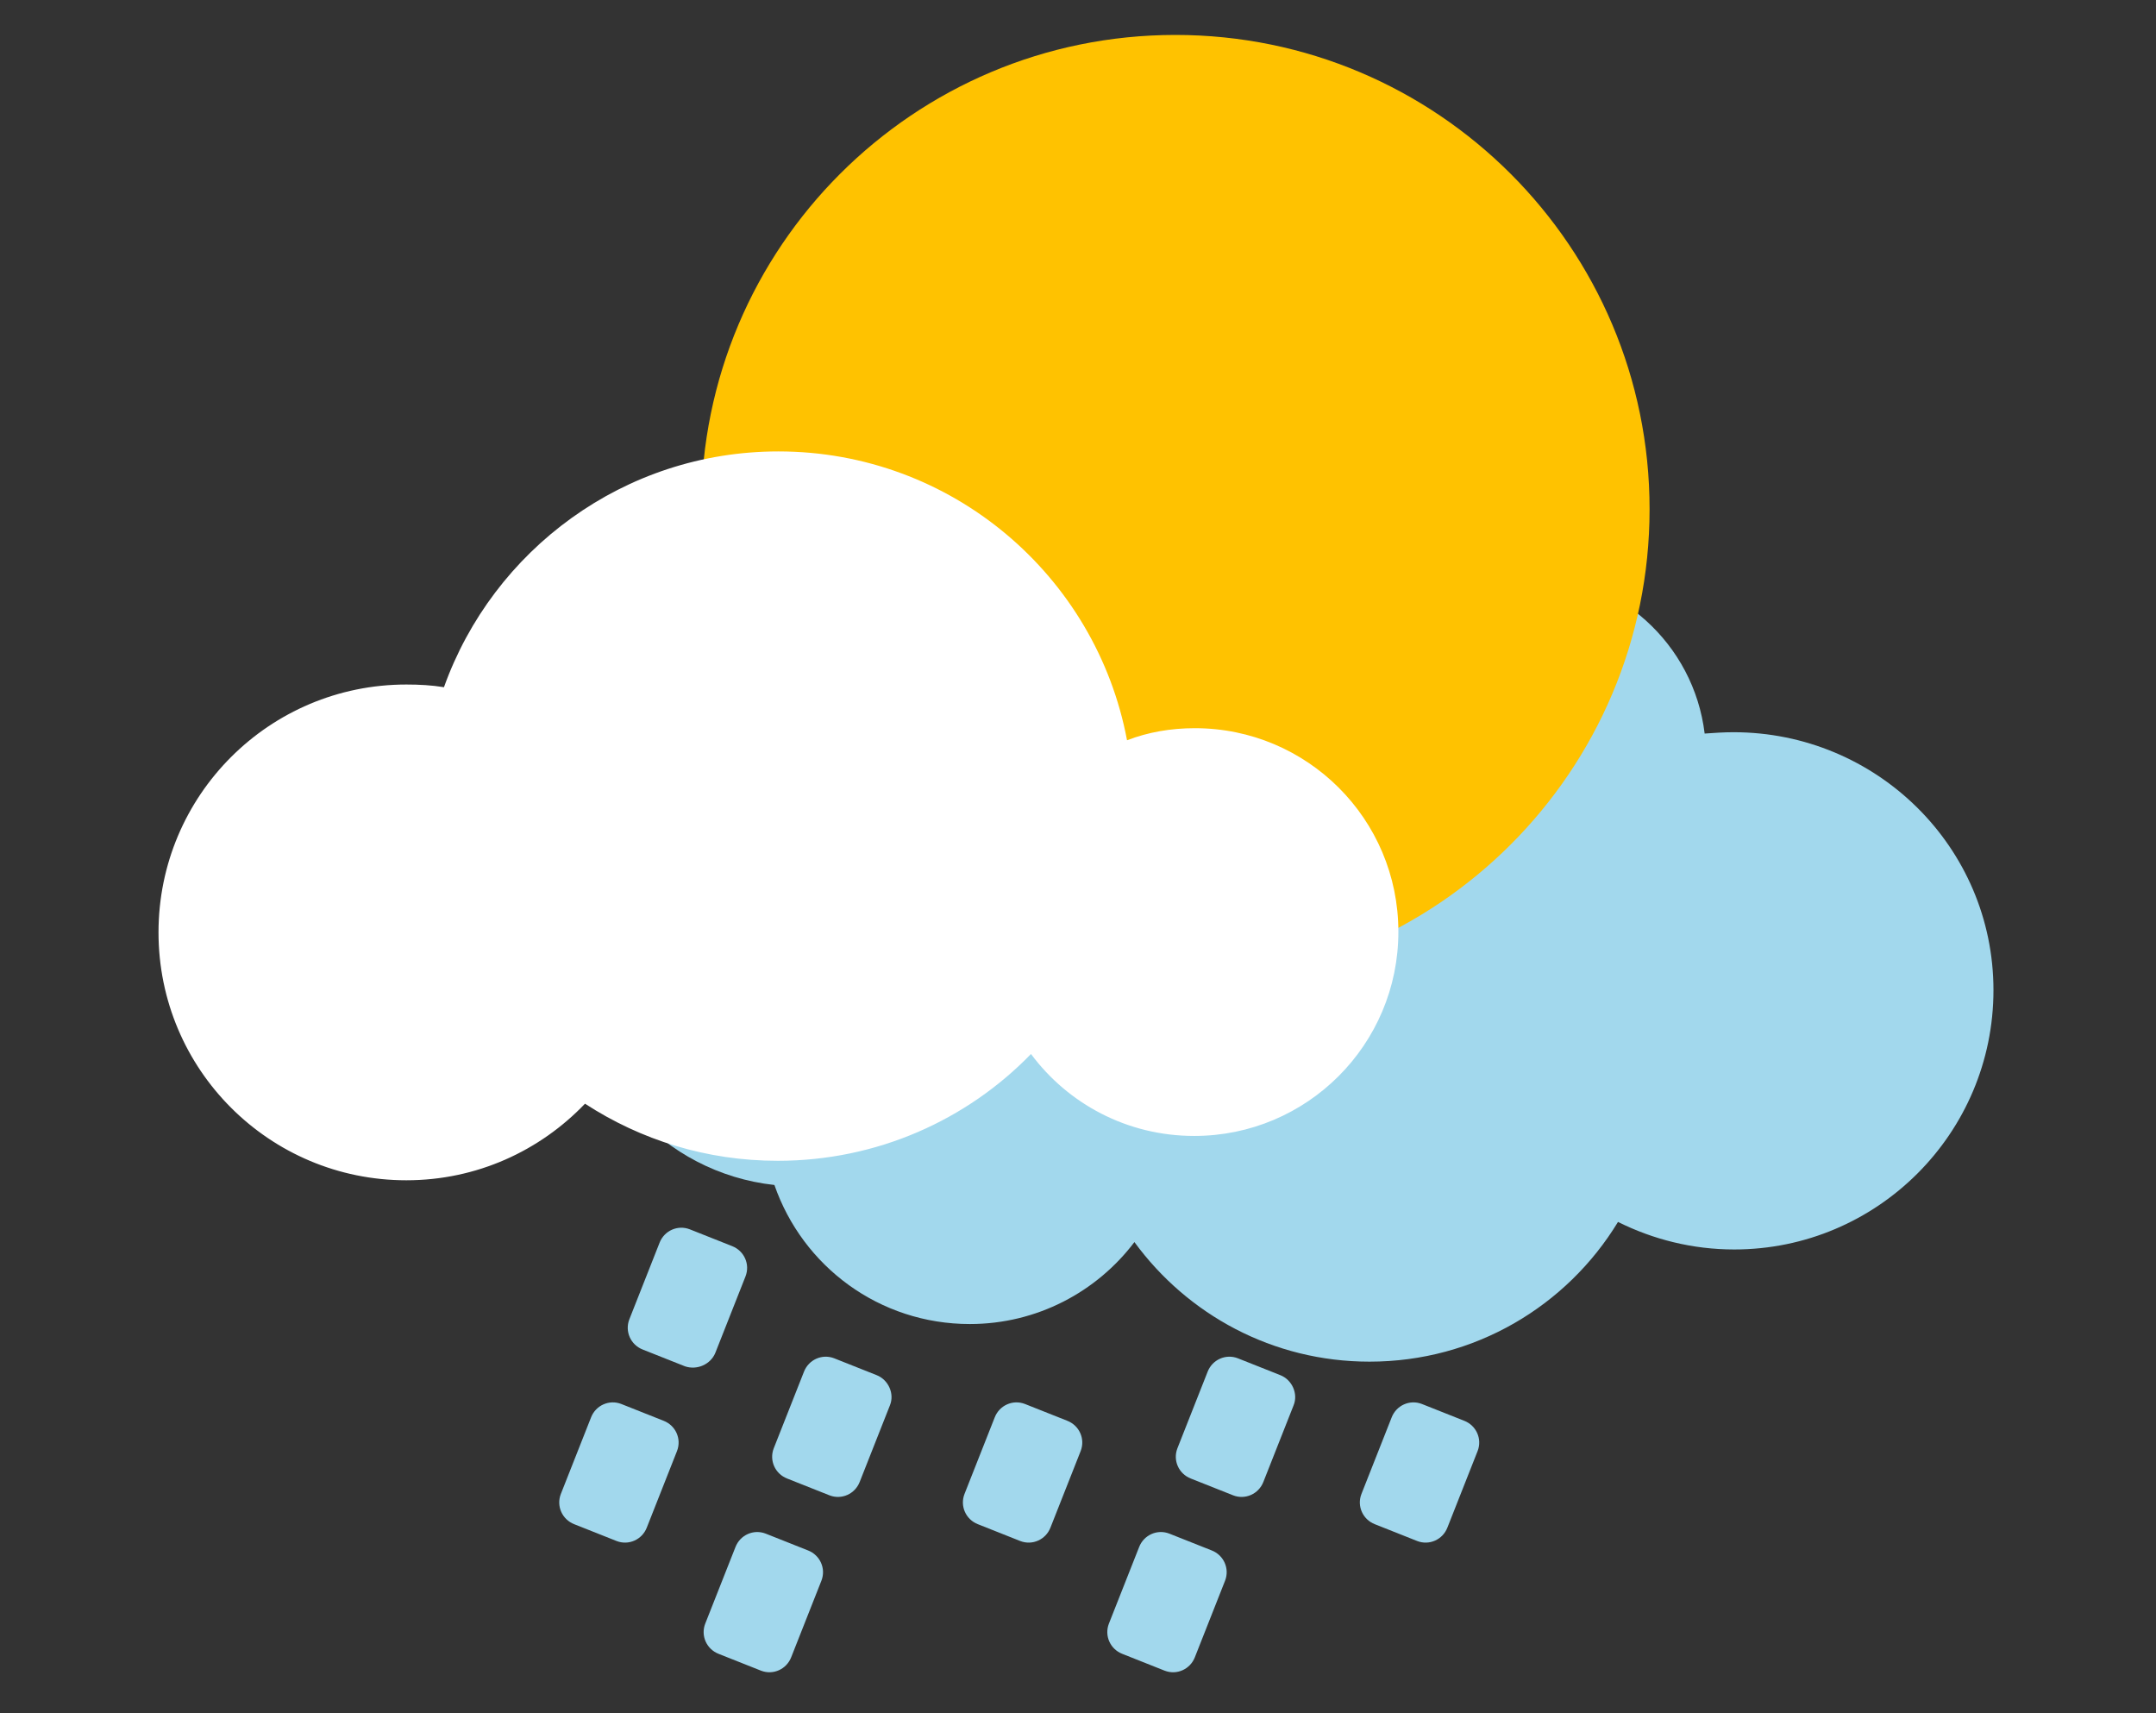 <svg viewBox="0 0 321 255" xmlns="http://www.w3.org/2000/svg">
<rect x="0" y="0" width="321" height="255" fill="#333333" stroke="none"/>
<path d="M106.5 201.4L111 190C111.7 188.2 110.8 186.2 109 185.5L102.7 183C100.9 182.3 98.9 183.2 98.2 185L93.7 196.4C93 198.2 93.9 200.2 95.7 200.9L102 203.4C103.8 204 105.8 203.1 106.5 201.4Z" fill="#A2D8ED"/>
<path d="M98.8 211.5L92.5 209C90.7 208.3 88.7 209.2 88 211L83.5 222.4C82.8 224.2 83.7 226.2 85.5 226.9L91.8 229.4C93.6 230.1 95.6 229.2 96.3 227.4L100.8 216C101.5 214.2 100.6 212.2 98.8 211.5Z" fill="#A2D8ED"/>
<path d="M130.5 204.7L124.2 202.2C122.4 201.5 120.4 202.4 119.7 204.2L115.2 215.6C114.5 217.4 115.4 219.4 117.2 220.1L123.5 222.6C125.3 223.3 127.3 222.4 128 220.6L132.5 209.2C133.2 207.5 132.3 205.4 130.5 204.7Z" fill="#A2D8ED"/>
<path d="M120.3 230.8L114 228.3C112.2 227.6 110.2 228.5 109.5 230.3L105 241.7C104.3 243.5 105.2 245.5 107 246.2L113.3 248.7C115.1 249.4 117.1 248.5 117.8 246.7L122.3 235.3C123 233.5 122.1 231.5 120.3 230.8Z" fill="#A2D8ED"/>
<path d="M158.9 211.5L152.6 209C150.8 208.3 148.8 209.2 148.1 211L143.6 222.4C142.9 224.2 143.8 226.2 145.6 226.9L151.9 229.4C153.7 230.1 155.7 229.2 156.4 227.4L160.9 216C161.6 214.2 160.7 212.2 158.9 211.5Z" fill="#A2D8ED"/>
<path d="M218 211.5L211.7 209C209.9 208.3 207.9 209.2 207.2 211L202.7 222.4C202 224.2 202.9 226.2 204.7 226.9L211 229.4C212.8 230.1 214.8 229.2 215.5 227.4L220 216C220.7 214.2 219.8 212.2 218 211.5Z" fill="#A2D8ED"/>
<path d="M190.6 204.7L184.3 202.2C182.5 201.5 180.5 202.4 179.8 204.2L175.3 215.6C174.6 217.4 175.5 219.4 177.3 220.1L183.6 222.6C185.4 223.3 187.4 222.4 188.1 220.6L192.6 209.2C193.3 207.5 192.4 205.4 190.6 204.7Z" fill="#A2D8ED"/>
<path d="M180.4 230.8L174.1 228.3C172.3 227.6 170.3 228.5 169.6 230.3L165.1 241.7C164.4 243.5 165.3 245.5 167.1 246.2L173.4 248.7C175.2 249.4 177.2 248.5 177.9 246.7L182.4 235.3C183.1 233.5 182.2 231.5 180.4 230.8Z" fill="#A2D8ED"/>
<path d="M258.1 109C256.6 109 255.2 109.1 253.8 109.2C252.2 95.9 240.9 85.5 227.2 85.5C221.9 85.5 217 87.1 212.8 89.7C209.3 76.7 197.4 67.1 183.3 67.1C171.6 67.1 161.4 73.7 156.3 83.3C154.9 83.1 153.4 83 151.9 83C134.3 83 119.5 94.9 115.1 111C98.7 112.9 86 126.8 86 143.7C86 160.6 98.8 174.6 115.3 176.4C119.5 188.5 130.9 197.1 144.4 197.1C154.4 197.1 163.3 192.3 168.9 184.9C176.8 195.7 189.5 202.7 203.9 202.7C219.6 202.7 233.3 194.4 240.9 181.9C246.1 184.5 252 186 258.2 186C279.5 186 296.8 168.7 296.8 147.4C296.8 126.1 279.4 109 258.1 109Z" fill="#A2D8ED"/>
<path d="M175 146.4C213.991 146.4 245.6 114.791 245.6 75.8C245.6 36.809 213.991 5.2 175 5.2C136.009 5.2 104.4 36.809 104.4 75.8C104.4 114.791 136.009 146.4 175 146.4Z" fill="#FFC200"/>
<path d="M177.9 108.4C174.3 108.4 170.9 109 167.8 110.2C163.2 85.7 141.7 67.2 115.9 67.2C92.9 67.2 73.4 81.9 66.1 102.3C64.3 102 62.4 101.9 60.5 101.9C40.1 101.9 23.6 118.4 23.6 138.8C23.6 159.2 40.1 175.7 60.5 175.7C71 175.7 80.4 171.3 87.1 164.3C95.4 169.7 105.2 172.8 115.8 172.8C130.6 172.8 144 166.7 153.5 156.9C159 164.3 167.8 169.1 177.8 169.1C194.6 169.1 208.2 155.5 208.2 138.7C208.2 121.9 194.6 108.4 177.9 108.4Z" fill="white"/>
</svg>

